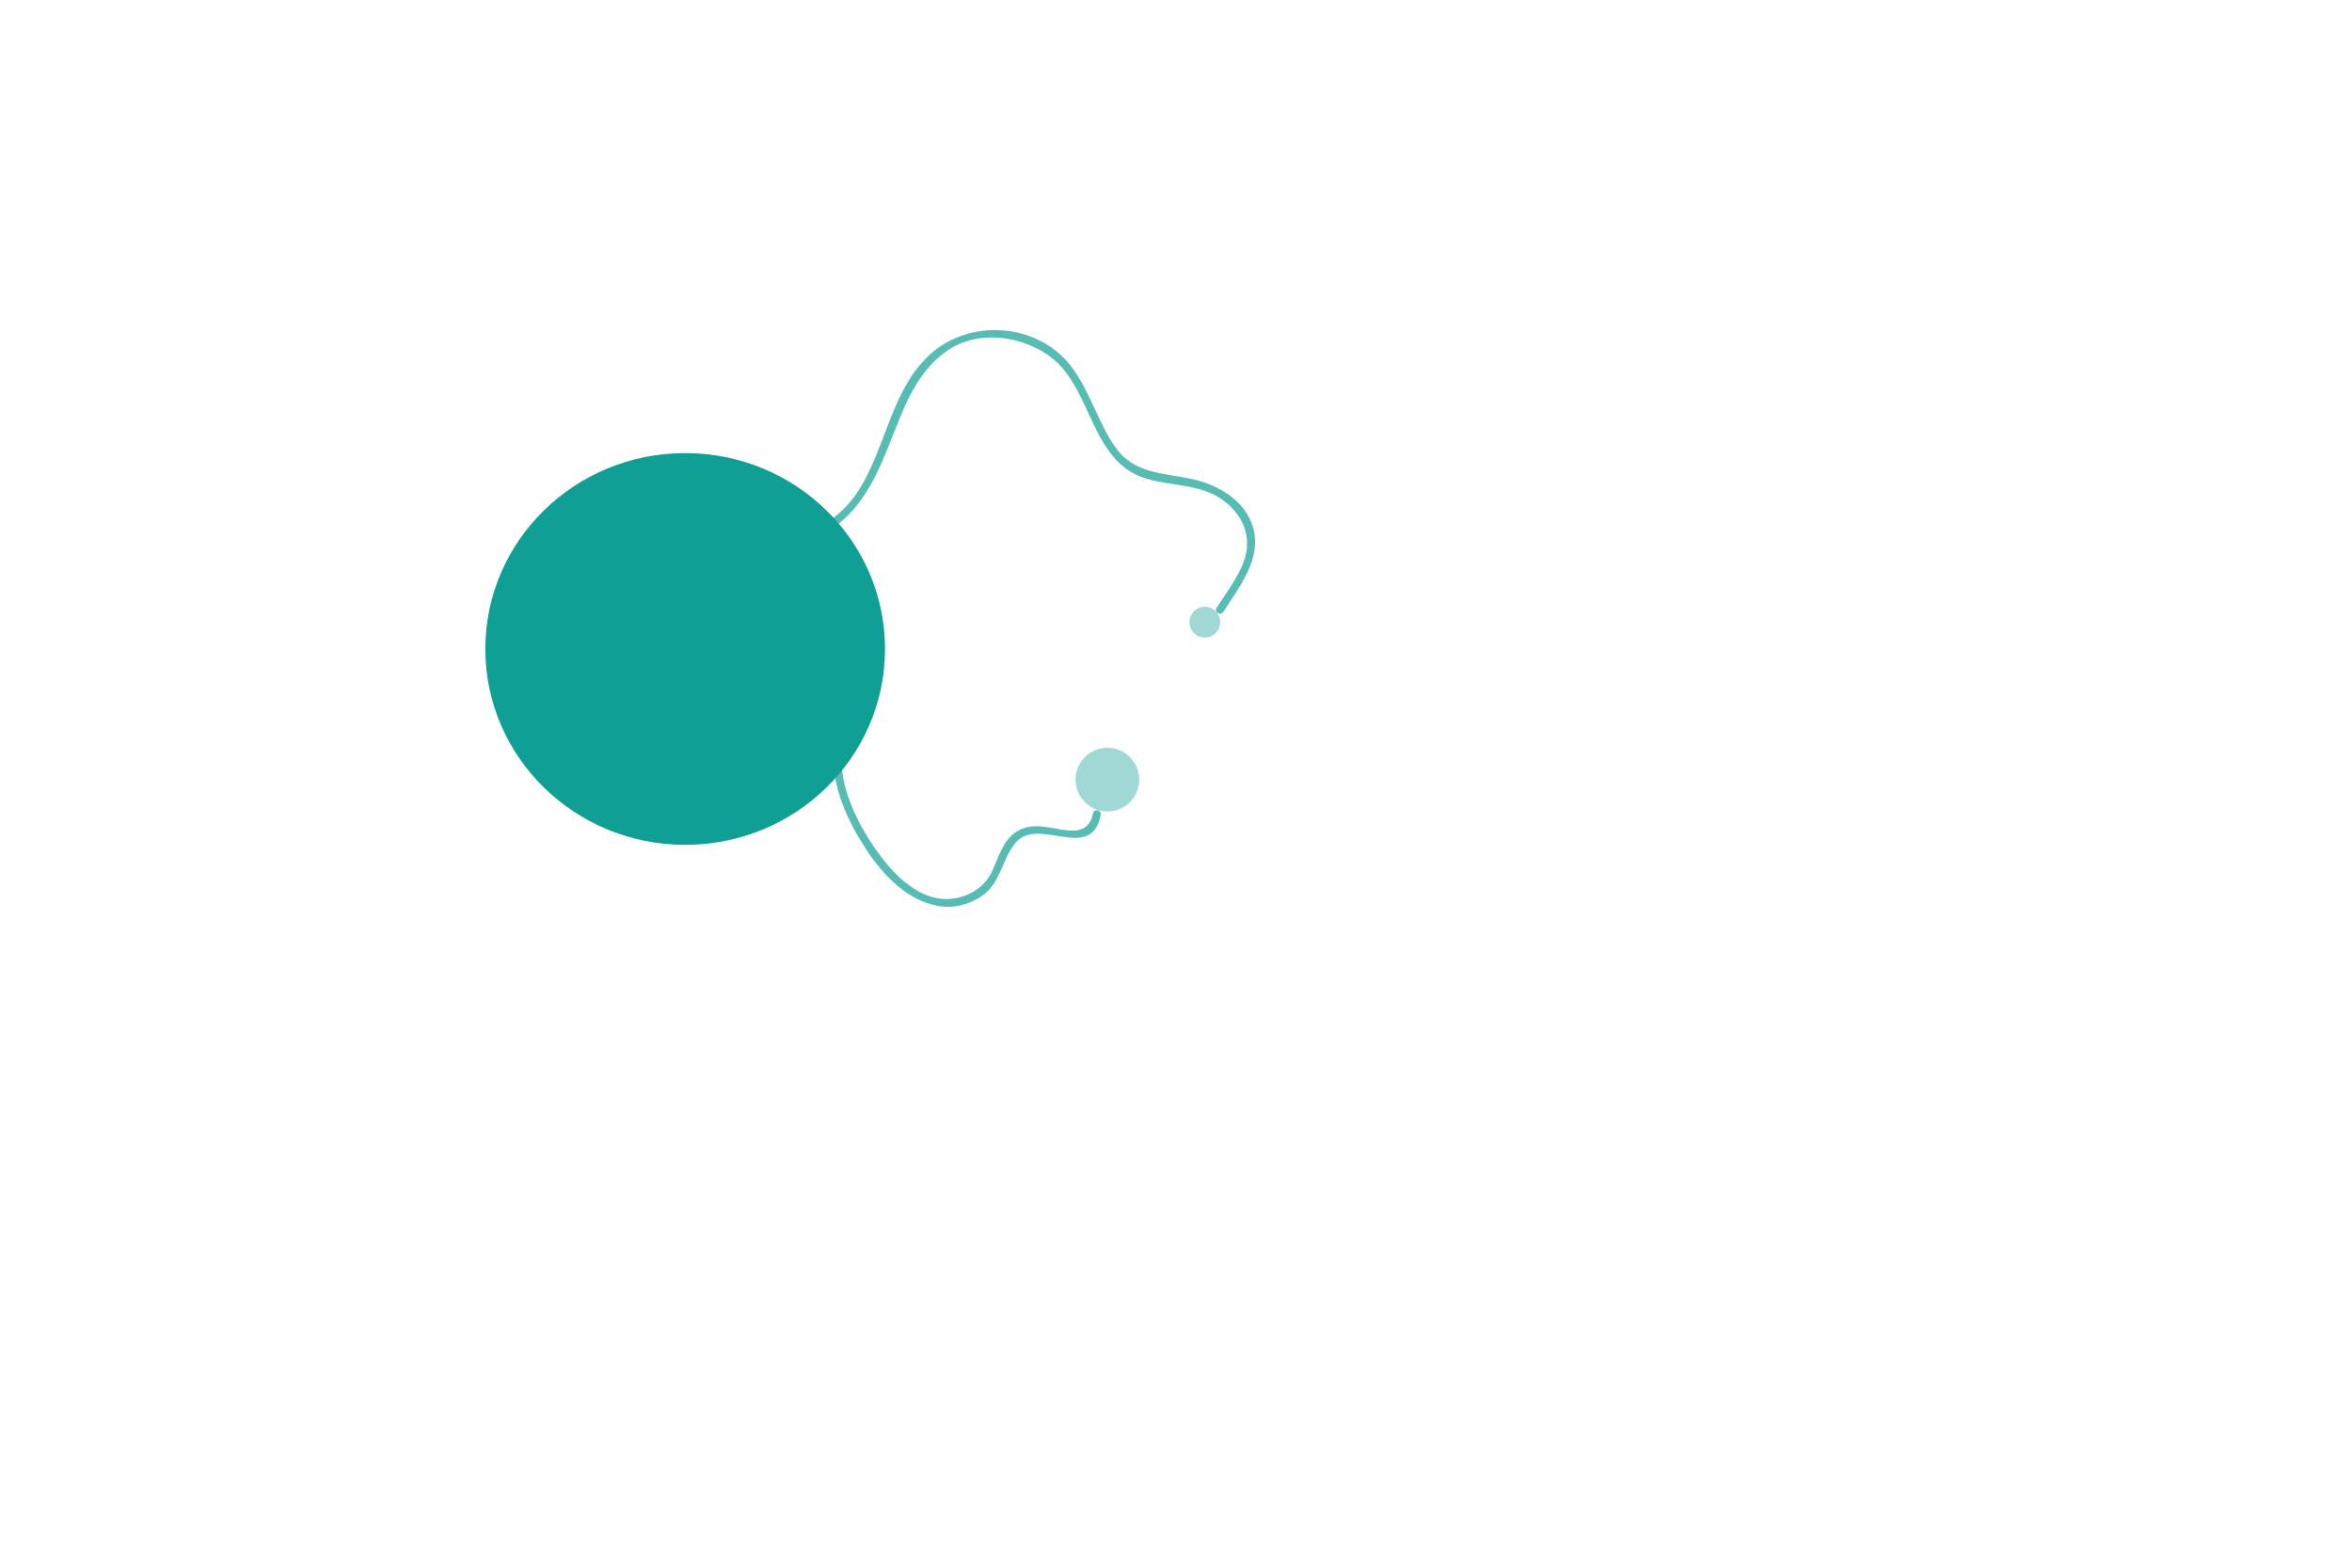 <?xml version="1.0" encoding="utf-8"?>
<!-- Generator: Adobe Illustrator 16.0.0, SVG Export Plug-In . SVG Version: 6.00 Build 0)  -->
<!DOCTYPE svg PUBLIC "-//W3C//DTD SVG 1.1//EN" "http://www.w3.org/Graphics/SVG/1.1/DTD/svg11.dtd">
<svg version="1.1" id="Layer_1" xmlns="http://www.w3.org/2000/svg" xmlns:xlink="http://www.w3.org/1999/xlink" x="0px" y="0px"
	 width="900px" height="600px" viewBox="0 0 900 600" enable-background="new 0 0 900 600" xml:space="preserve">
<circle opacity="0.4" fill="#109F94" enable-background="new    " cx="423.738" cy="298.38" r="12.185"/>
<circle opacity="0.4" fill="#109F94" enable-background="new    " cx="461.027" cy="238.108" r="5.883"/>
<ellipse fill="#109F94" cx="262.184" cy="248.377" rx="76.47" ry="74.966"/>
<g opacity="0.7">
	<g>
		<path fill="#109F94" d="M319.095,288.89c-0.788,12.629,5.587,25.819,12.292,36.109c6.745,10.353,16.88,20.896,29.862,22.019
			c5.489,0.476,11.955-1.734,16.073-5.391c5.769-5.123,6.43-13.24,11.228-19.016c8.753-10.538,28.895,7.783,32.652-10.633
			c0.385-1.89-2.506-2.692-2.893-0.799c-1.717,8.418-8.466,7.008-15.148,5.801c-5.264-0.952-10.304-1.537-14.85,1.773
			c-4.768,3.473-6.37,9.85-8.786,14.913c-3.017,6.32-9.516,10.029-16.416,10.386c-12.915,0.666-23.445-11.84-29.768-21.545
			c-6.212-9.533-11.973-21.955-11.246-33.618C322.215,286.957,319.214,286.969,319.095,288.89L319.095,288.89z"/>
	</g>
</g>
<g opacity="0.7">
	<g>
		<path fill="#109F94" d="M316.31,203.631c16.96-10.131,21.867-29.313,29.141-46.346c3.866-9.056,8.953-17.636,17.271-23.243
			c11.17-7.53,26.334-5.751,37.275,1.155c18.503,11.681,16.264,41.588,38.995,48.106c10.443,2.994,21.792,1.842,30.551,9.352
			c6.14,5.264,9.101,12.502,6.974,20.346c-1.937,7.14-7.105,13.51-10.996,19.67c-1.036,1.641,1.562,3.145,2.591,1.514
			c6.1-9.656,14.928-20.35,11.311-32.493c-3.104-10.425-13.668-16.334-23.561-18.416c-11.24-2.366-22.184-1.994-29.328-12.454
			c-6.516-9.539-9.481-21.048-16.459-30.338c-12.882-17.151-39.319-18.826-54.647-4.425c-14.327,13.464-16.527,35.246-26.708,51.381
			c-3.533,5.599-8.244,10.207-13.921,13.598C313.138,202.031,314.645,204.625,316.31,203.631L316.31,203.631z"/>
	</g>
</g>
</svg>
